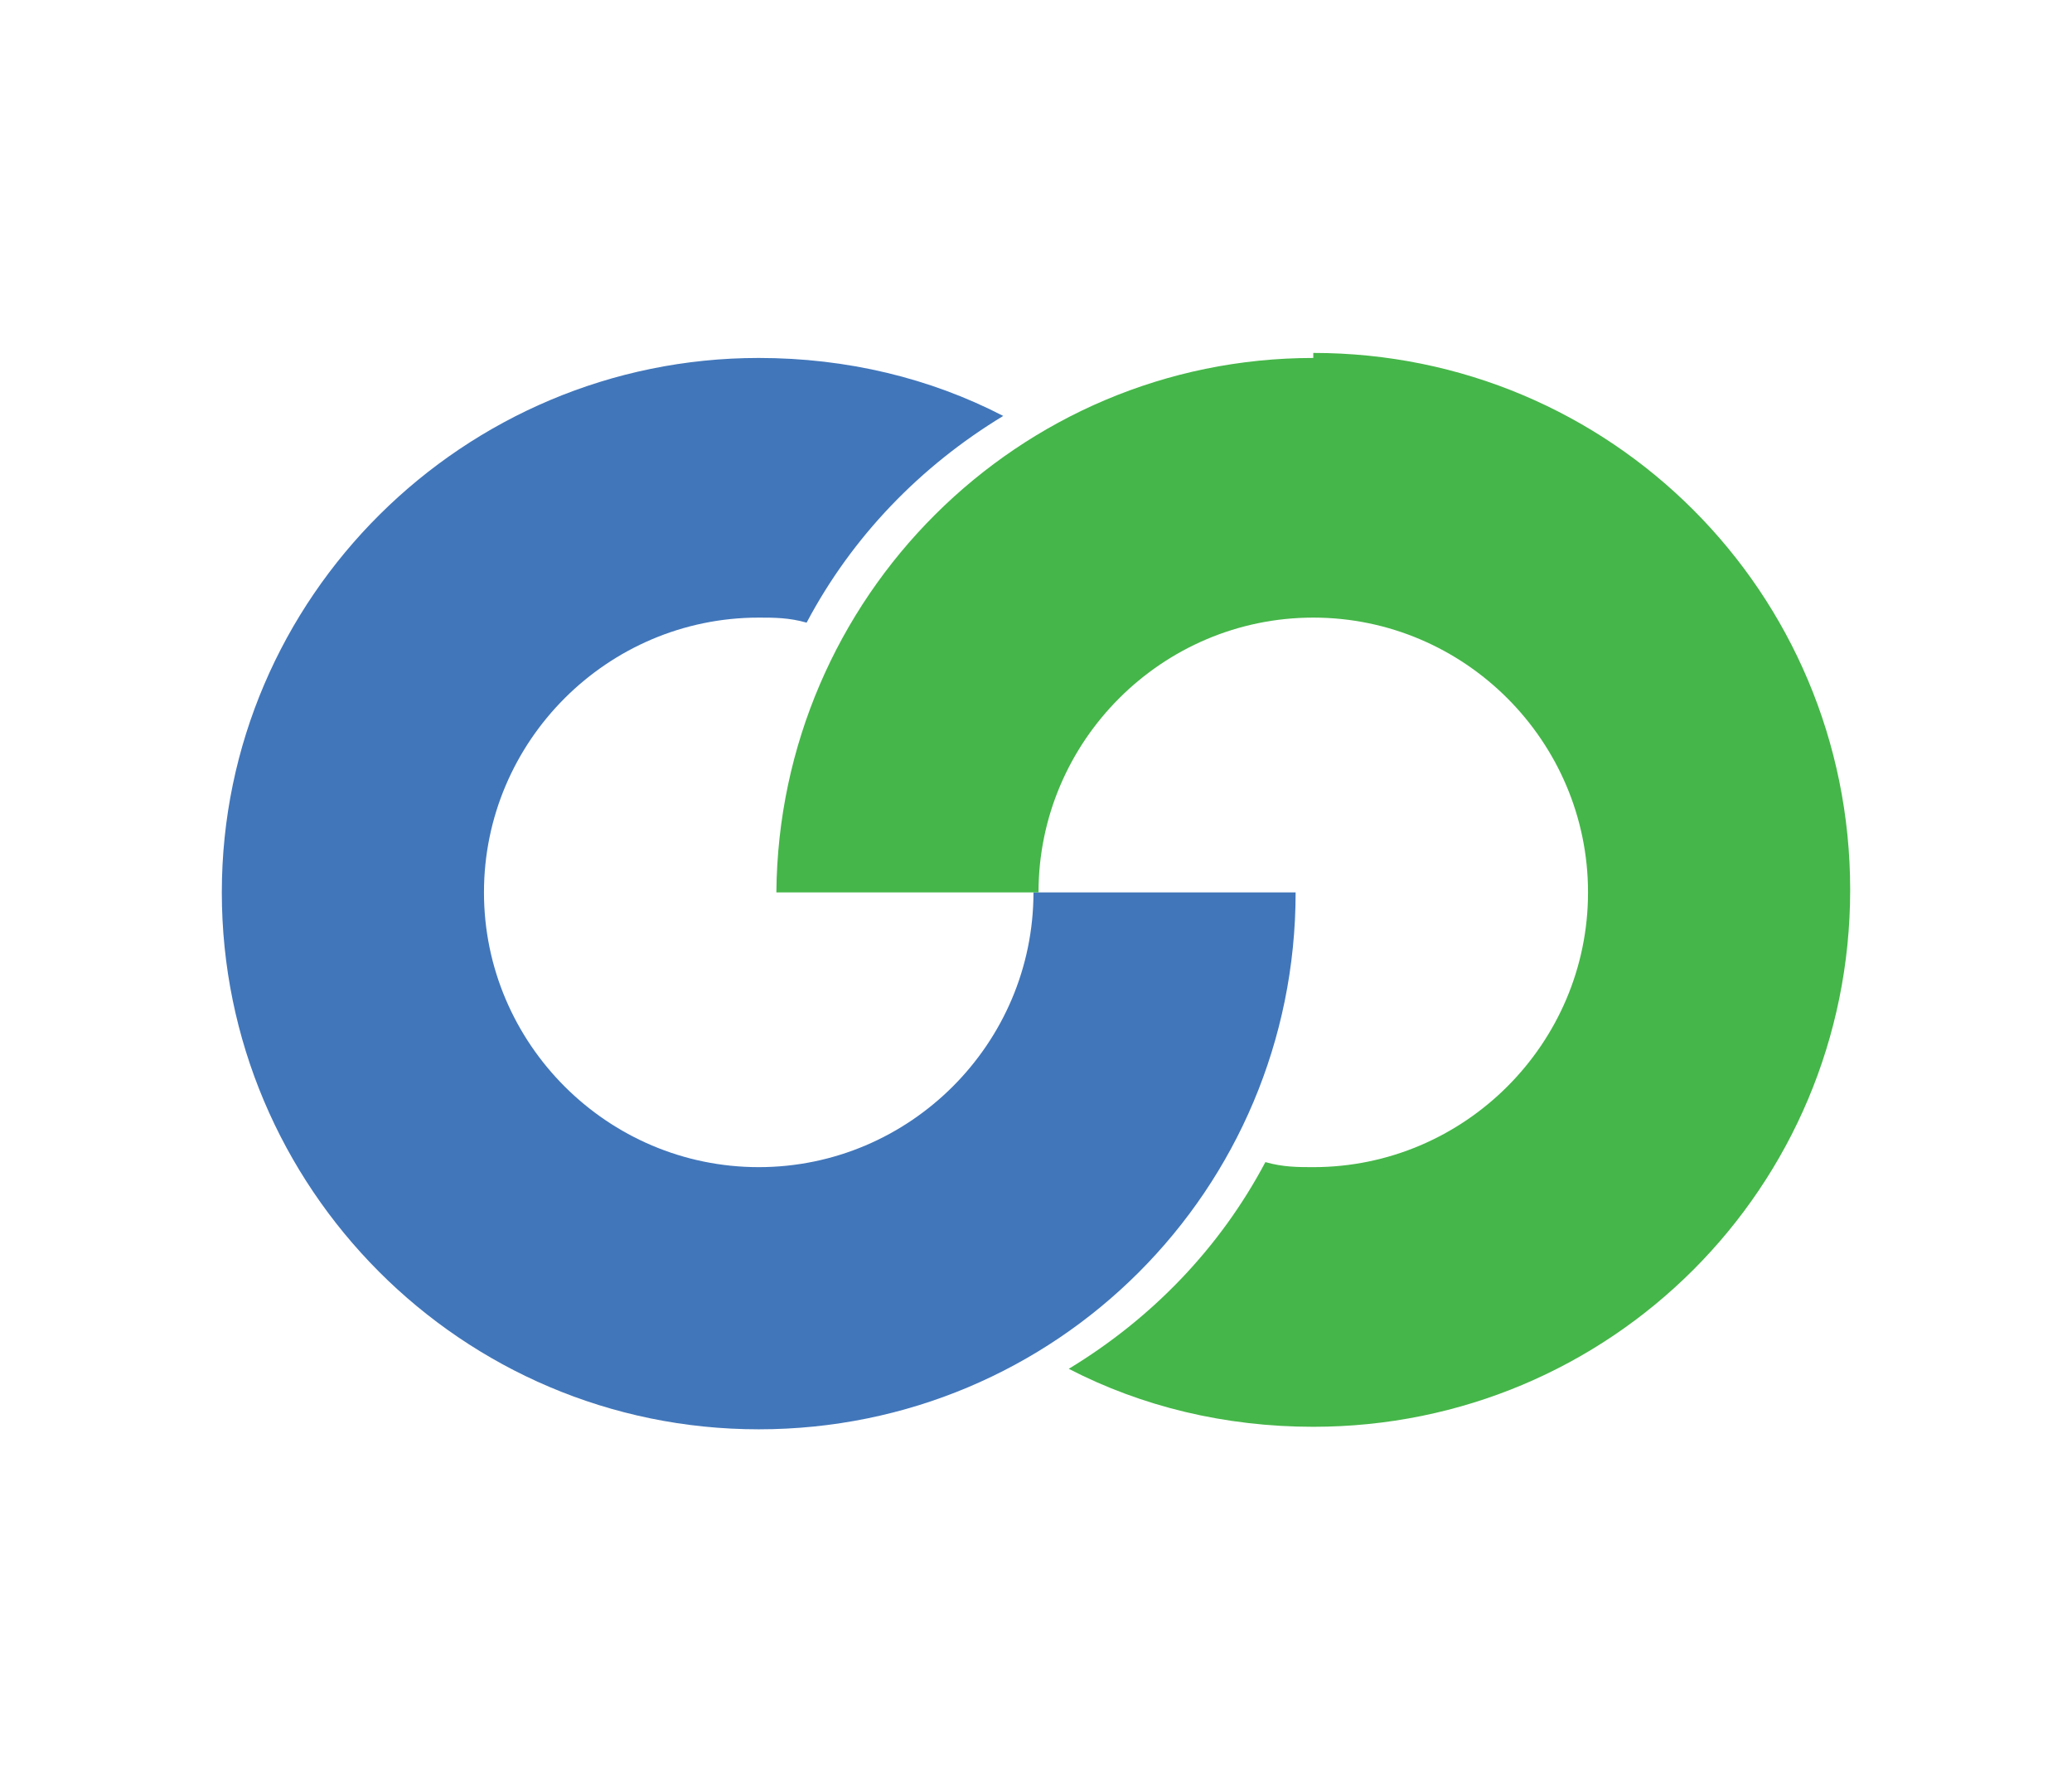 <?xml version="1.0" encoding="UTF-8"?>
<svg id="Layer_1" xmlns="http://www.w3.org/2000/svg" version="1.1" viewBox="0 0 8.22 7.09">
  <!-- Generator: Adobe Illustrator 29.0.0, SVG Export Plug-In . SVG Version: 2.1.0 Build 186)  -->
  <defs>
    <style>
      .st0 {
        fill: none;
      }

      .st1 {
        fill: #45b649;
      }

      .st2 {
        fill: #4176ba;
      }
    </style>
  </defs>
  <g>
    <path class="st0" d="M1.92,3.54c0,.6.49,1.09,1.09,1.09s1.09-.49,1.09-1.09c0,0,0,0,0,0h-.13v-.06h-1.03c0-.36.09-.7.25-1-.06-.01-.12-.02-.19-.02-.6,0-1.09.49-1.09,1.09Z"/>
    <path class="st2" d="M4.1,3.54c0,.6-.49,1.09-1.09,1.09s-1.09-.49-1.09-1.09.49-1.09,1.09-1.09c.06,0,.12,0,.19.02.18-.34.45-.62.78-.82-.29-.15-.62-.23-.97-.23C1.84,1.42.88,2.37.88,3.54s.95,2.13,2.13,2.13,2.13-.95,2.13-2.13c0,0,0,0,0,0h-1.04s0,0,0,0Z"/>
  </g>
  <g>
    <path class="st0" d="M6.31,3.54c0-.6-.49-1.09-1.09-1.09s-1.09.49-1.09,1.09h.18v.08h.98c0,.36-.09.7-.25,1,.06.01.12.02.19.02.6,0,1.09-.49,1.09-1.09Z"/>
    <path class="st1" d="M5.21,1.42c-1.17,0-2.12.95-2.13,2.12h1.04c0-.6.49-1.09,1.09-1.09s1.09.49,1.09,1.09-.49,1.09-1.09,1.09c-.06,0-.12,0-.19-.02-.18.34-.45.62-.78.82.29.15.62.23.97.23,1.18,0,2.13-.95,2.13-2.13s-.95-2.13-2.13-2.13Z"/>
  </g>
</svg>